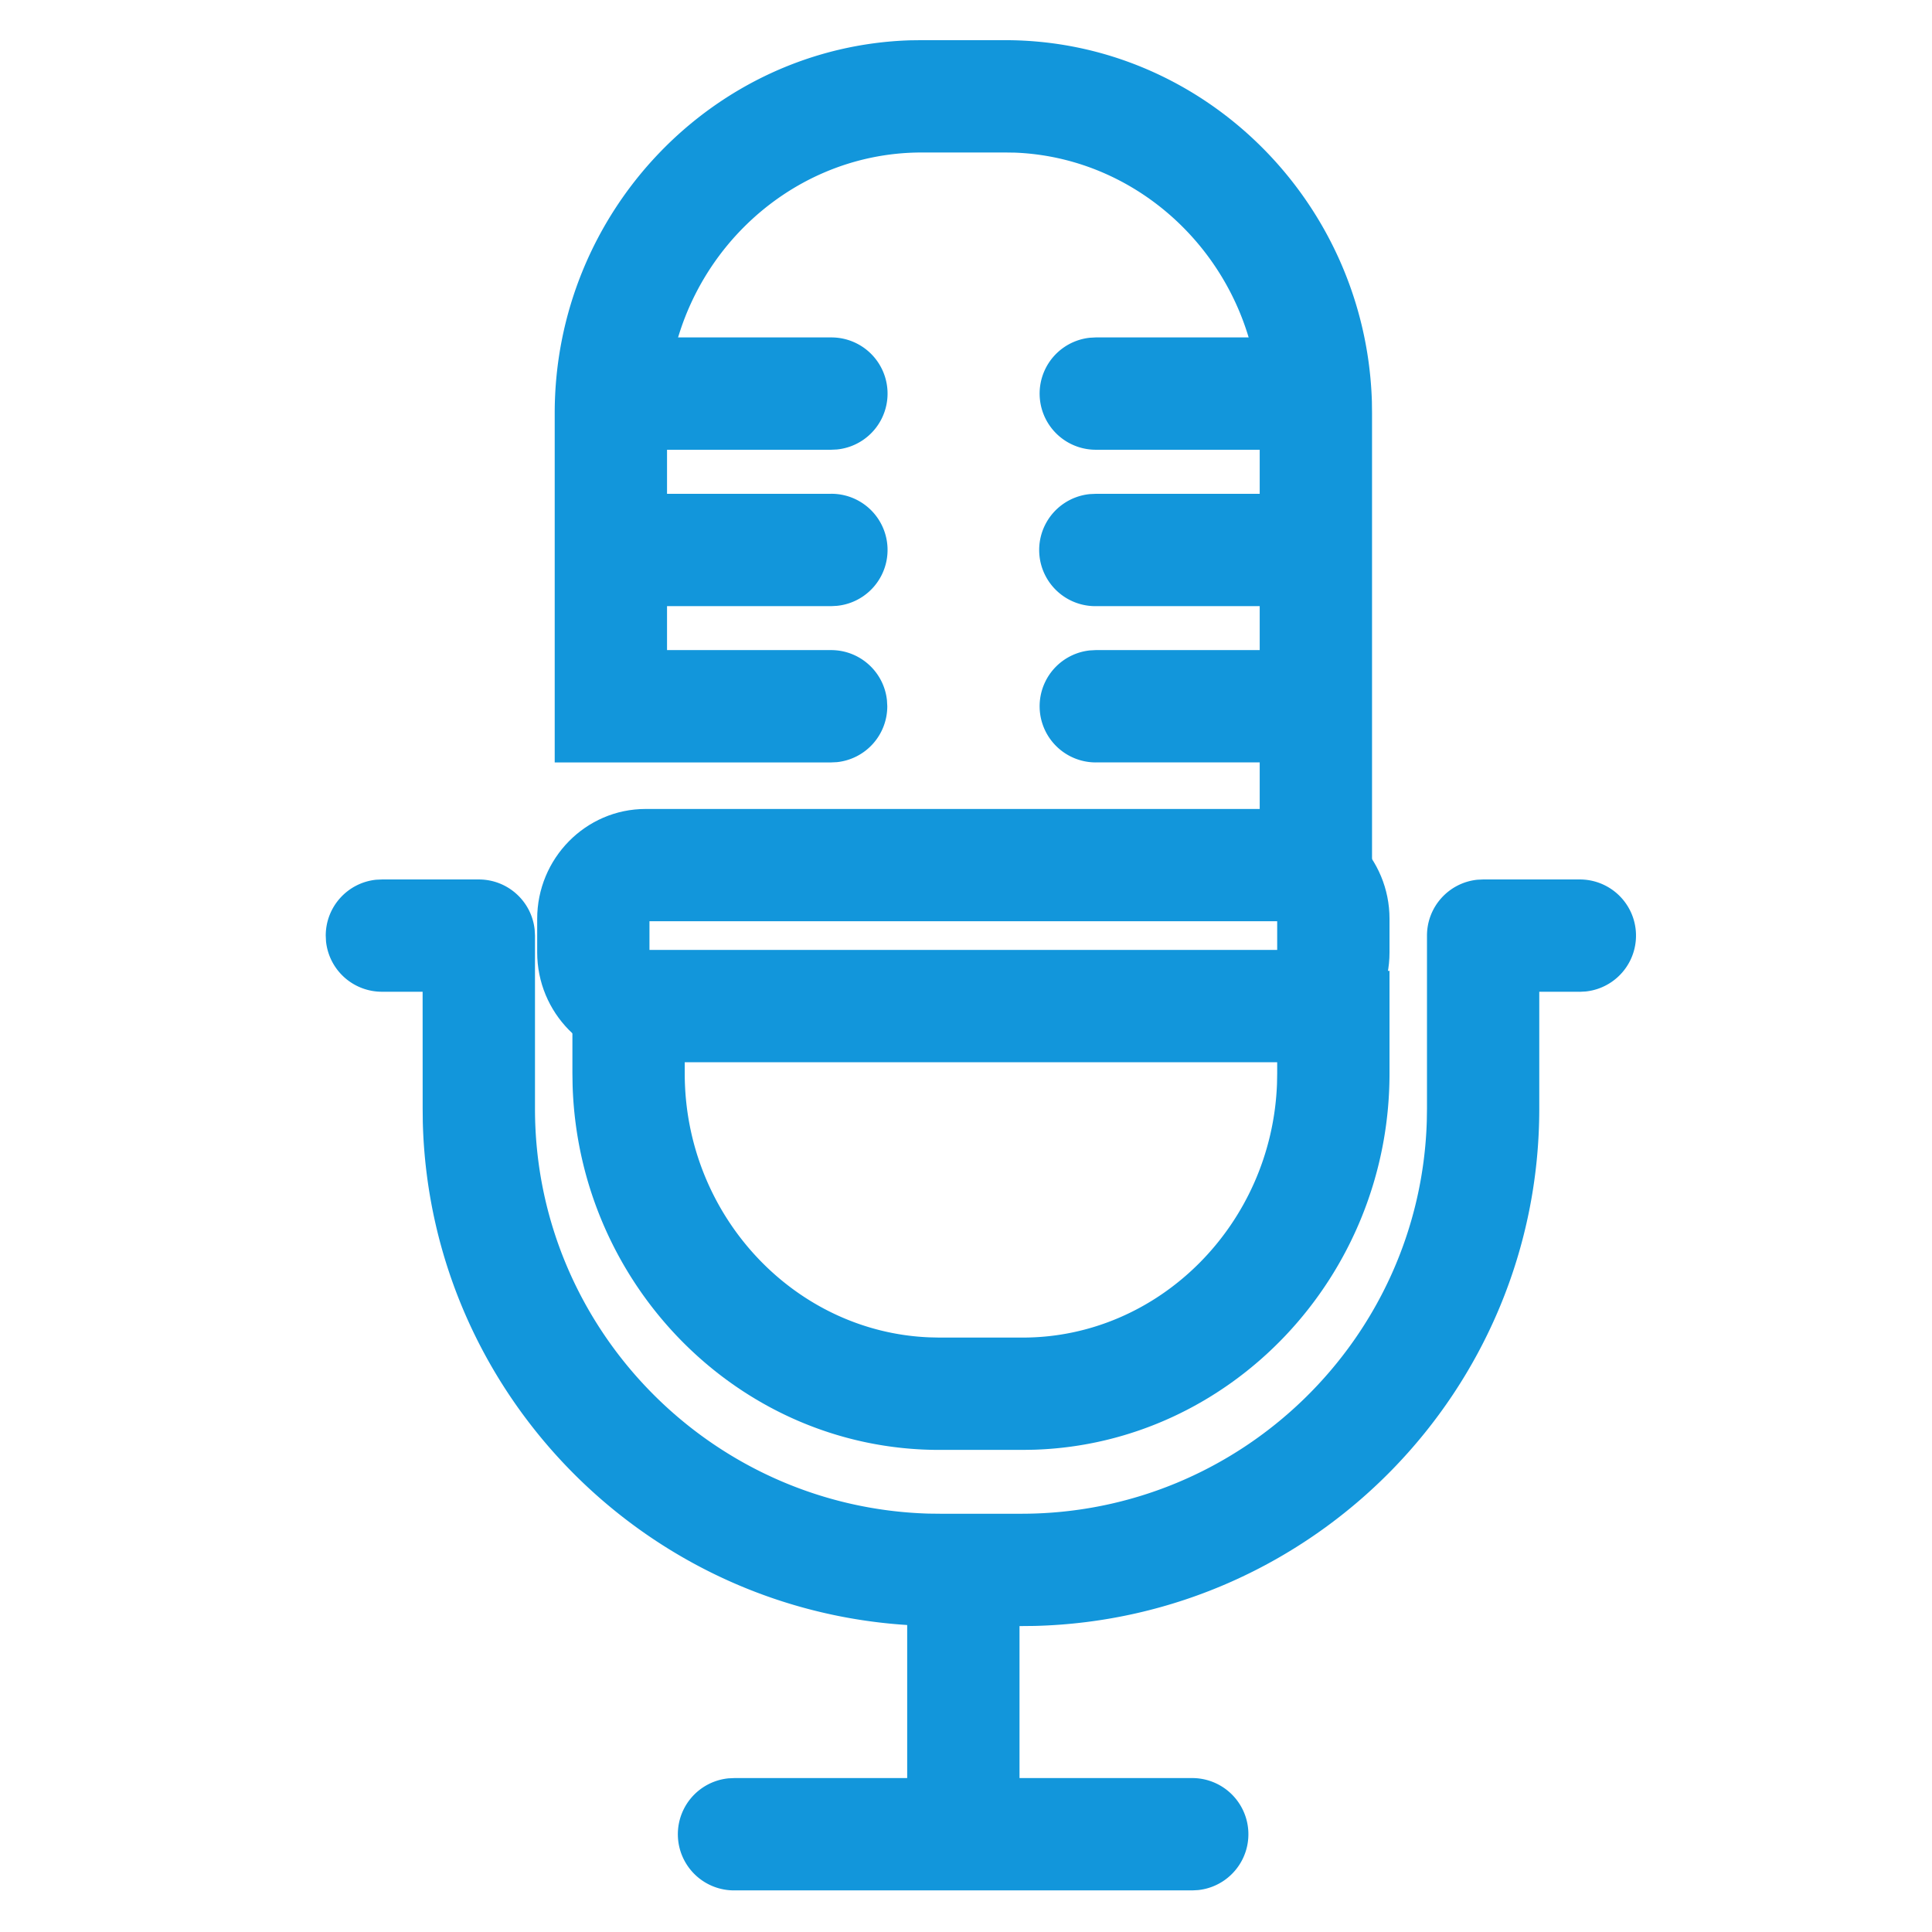 <svg t="1635759216282" class="icon" viewBox="0 0 1024 1024" version="1.1" xmlns="http://www.w3.org/2000/svg" p-id="3829" width="60" height="60"><path d="M362.925 514.572v54.415c0 75.3 58.177 137.025 129.762 139.836l5.144 0.119h44.223c72.18 0 132.048-59.964 134.787-134.596l0.095-5.358v-54.415h59.535v54.415c0 107.544-84.016 196.156-188.487 199.394l-5.93 0.095h-44.223c-105.234 0-191.202-86.611-194.346-193.417l-0.095-6.073v-54.415h59.535zM440.511 178.843a29.767 29.767 0 0 1 3.048 59.392l-3.048 0.143H327.728a29.767 29.767 0 0 1-3.048-59.368l3.048-0.167h112.783zM440.511 261.715a29.767 29.767 0 0 1 3.048 59.392l-3.048 0.167H327.728a29.767 29.767 0 0 1-3.048-59.392l3.048-0.143h112.783z" fill="#1296db" p-id="3830"></path><path d="M532.718 21.29c105.186 0 191.25 85.778 194.417 191.702l0.071 6.025v247.379a29.767 29.767 0 0 1-59.368 3.048l-0.167-3.048V219.017c0-74.3-58.13-135.311-129.786-138.121l-5.144-0.071h-44.246c-72.299 0-132.096 59.273-134.858 132.906l-0.095 5.287v125.547h86.969c15.408 0 28.1 11.716 29.601 26.719l0.167 3.048a29.767 29.767 0 0 1-26.719 29.625l-3.048 0.143H294.007V219.017c0-106.687 84.111-194.441 188.559-197.656l5.93-0.071h44.246z" fill="#1296db" p-id="3831"></path><path d="M693.486 178.843a29.767 29.767 0 0 1 3.048 59.392l-3.048 0.143h-112.783a29.767 29.767 0 0 1-3.048-59.368l3.048-0.167h112.783zM693.486 261.715a29.767 29.767 0 0 1 3.048 59.392l-3.048 0.167h-112.783a29.767 29.767 0 0 1-3.048-59.392l3.048-0.143h112.783zM693.486 344.588a29.767 29.767 0 0 1 3.048 59.368l-3.048 0.143h-112.783a29.767 29.767 0 0 1-3.048-59.368l3.048-0.167h112.783zM632.022 942.413a29.767 29.767 0 0 1 3.024 59.368l-3.048 0.167H389.191a29.767 29.767 0 0 1-3.048-59.392l3.048-0.143H632.022z" fill="#1296db" p-id="3832"></path><path d="M540.362 850.753v130.739h-59.535v-130.739zM678.983 428.77H342.207c-31.863 0-57.487 26.314-57.487 58.225v17.789c0 31.911 25.624 58.225 57.487 58.225h336.777c31.911 0 57.487-26.291 57.487-58.225v-17.789c0-31.911-25.6-58.225-57.487-58.225z m-2.048 59.511v15.193H344.231v-15.193h332.705z" fill="#1296db" p-id="3833"></path><path d="M253.785 466.134c15.408 0 28.1 11.693 29.601 26.719l0.167 3.048v91.779c0 116.212 93.017 211.182 208.61 214.564l6.311 0.071h42.913c116.403 0 211.492-92.898 214.849-208.324l0.095-6.311v-91.779c0-15.431 11.716-28.1 26.719-29.625l3.048-0.143h51.367a29.767 29.767 0 0 1 3.024 59.368l-3.024 0.167-21.623-0.024v62.035c0 148.885-119.308 270.384-267.478 274.099l-6.977 0.071h-42.913c-149.028 0-270.669-119.189-274.384-267.216l-0.071-6.954-0.024-62.035H202.419a29.767 29.767 0 0 1-29.625-26.719l-0.143-3.024c0-15.431 11.716-28.1 26.719-29.625L202.419 466.134h51.367z" fill="#1296db" p-id="3834"></path></svg>